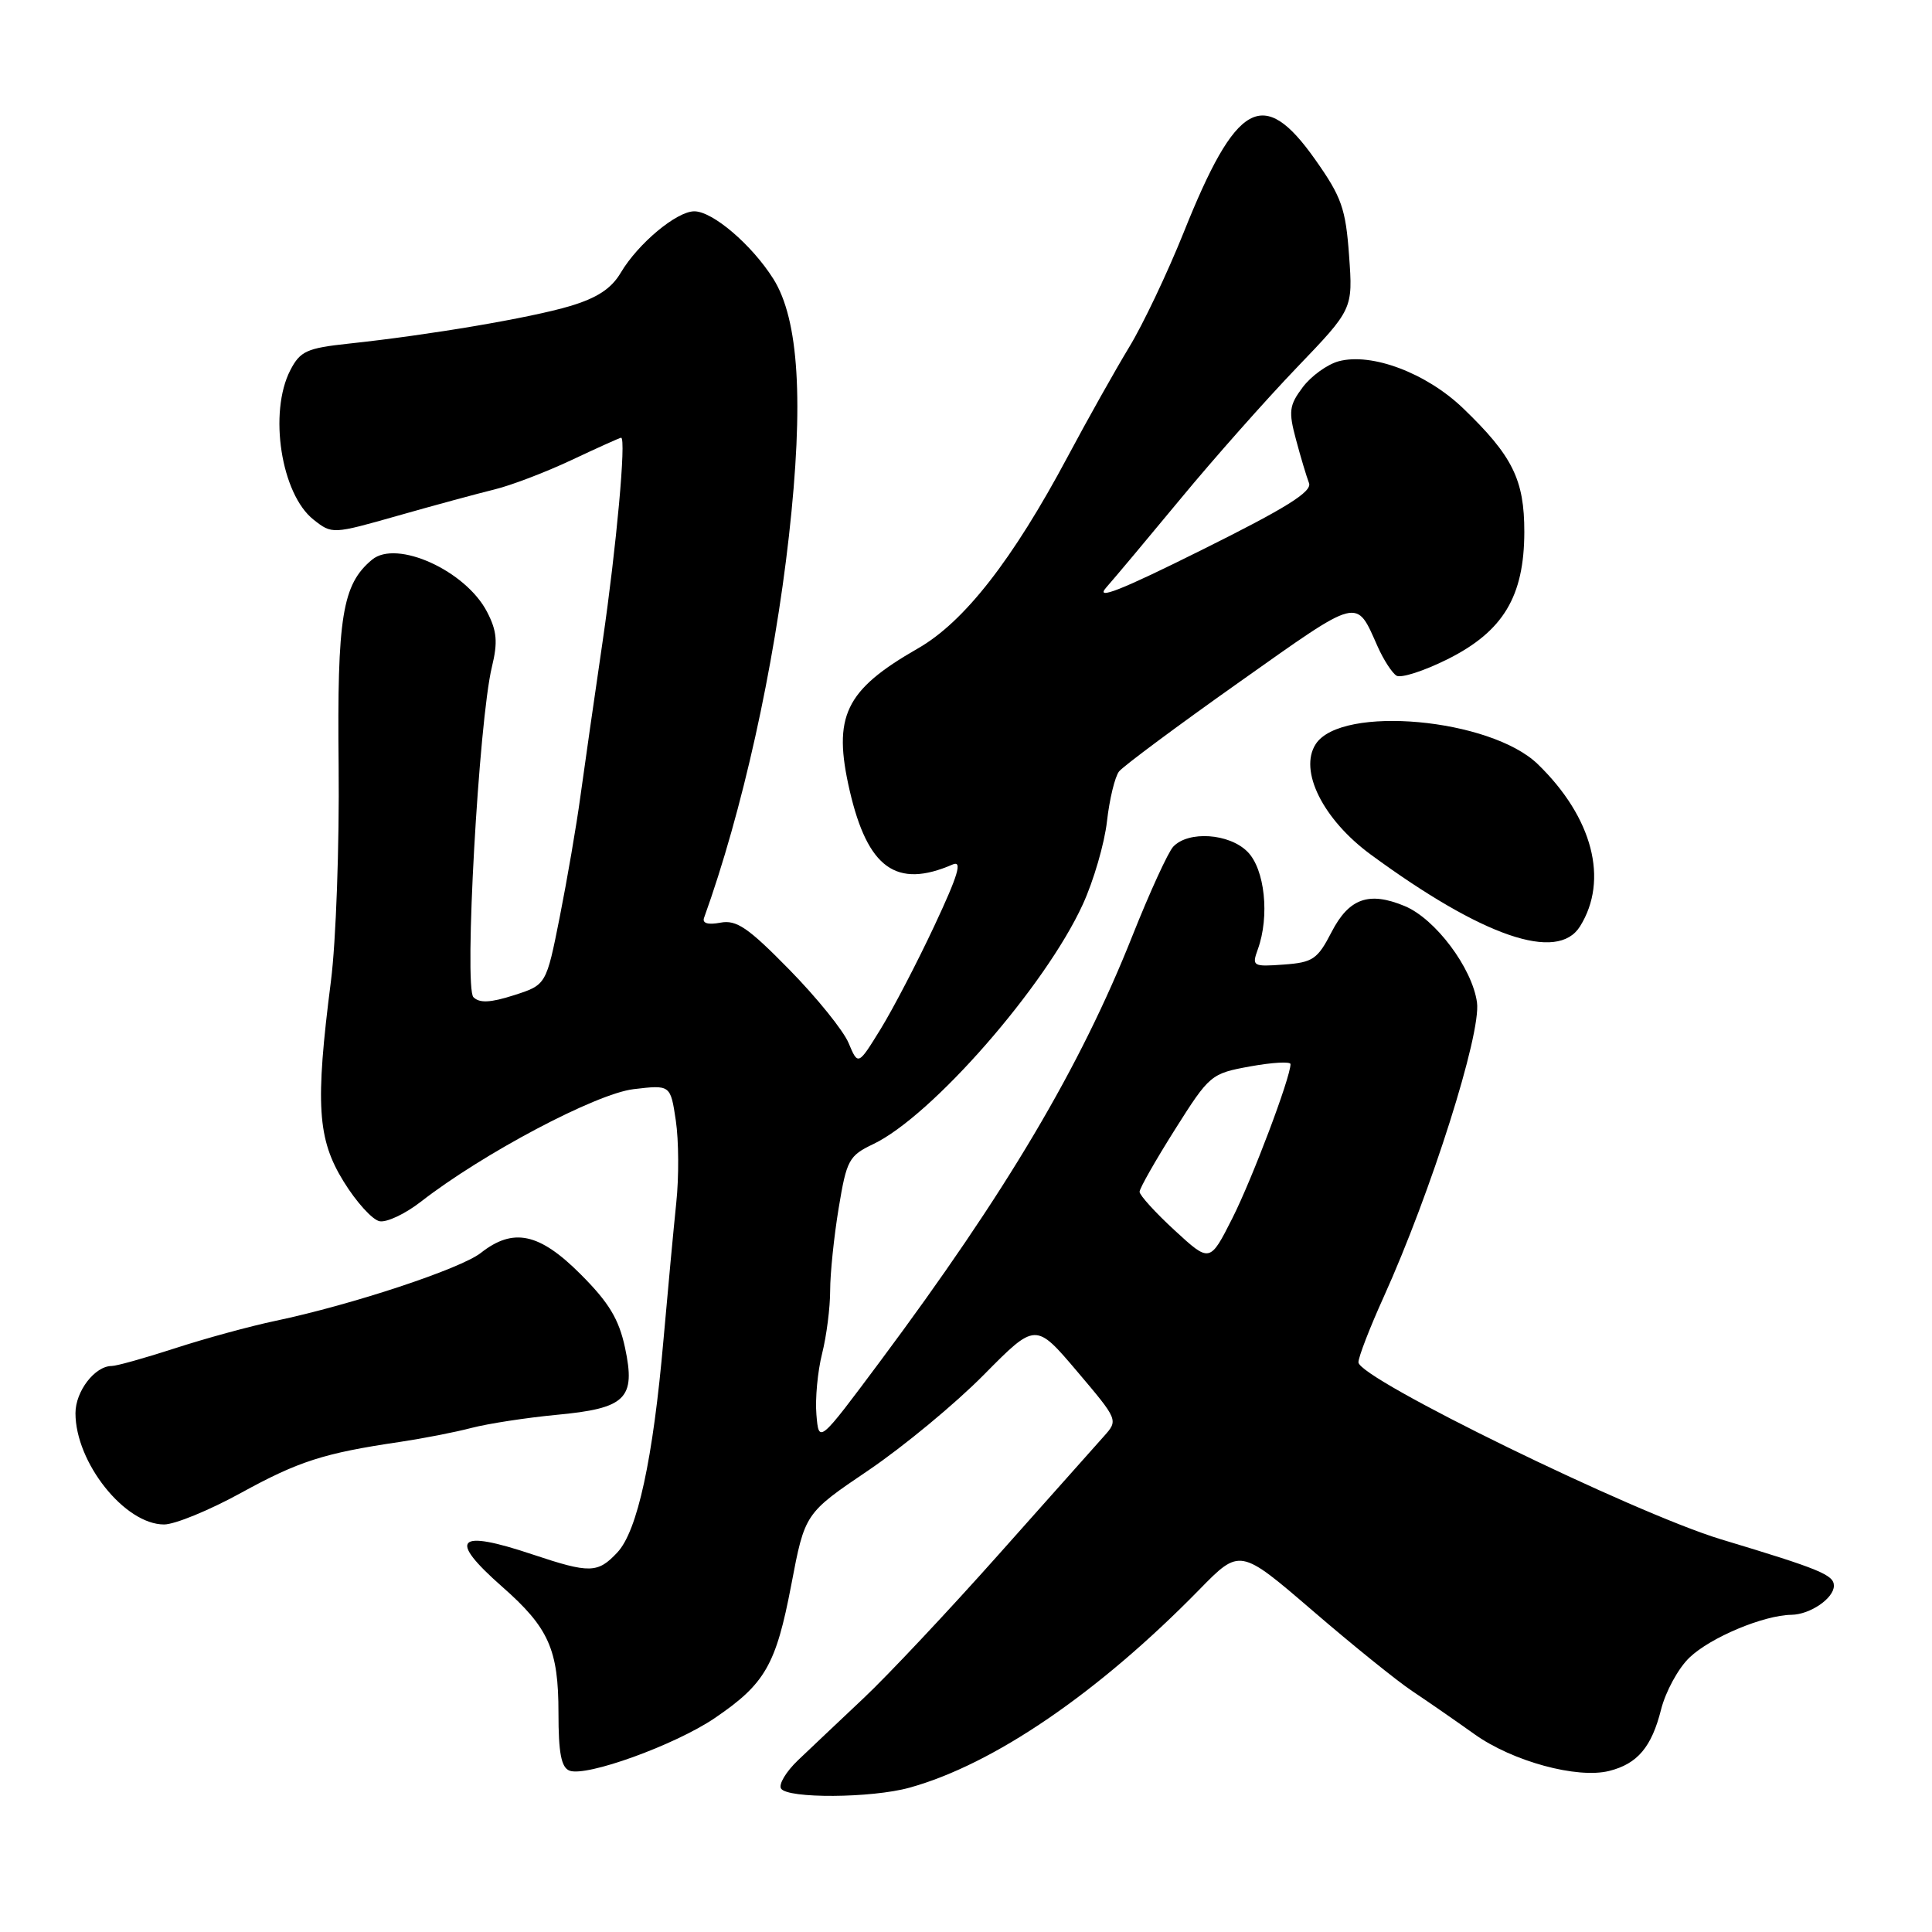 <?xml version="1.0" encoding="UTF-8" standalone="no"?>
<!DOCTYPE svg PUBLIC "-//W3C//DTD SVG 1.1//EN" "http://www.w3.org/Graphics/SVG/1.1/DTD/svg11.dtd" >
<svg xmlns="http://www.w3.org/2000/svg" xmlns:xlink="http://www.w3.org/1999/xlink" version="1.1" viewBox="0 0 256 256">
 <g >
 <path fill="currentColor"
d=" M 120.50 236.88 C 131.64 233.80 145.52 224.32 158.90 210.65 C 164.29 205.14 164.29 205.14 173.90 213.40 C 179.18 217.95 185.13 222.75 187.13 224.08 C 189.13 225.41 192.85 227.99 195.39 229.80 C 200.42 233.39 208.98 235.72 213.22 234.66 C 216.97 233.72 218.85 231.50 220.10 226.52 C 220.70 224.14 222.39 221.04 223.86 219.64 C 226.63 216.98 233.68 214.02 237.38 213.97 C 239.86 213.93 243.00 211.78 243.00 210.12 C 243.00 208.68 241.16 207.92 228.05 203.97 C 216.53 200.49 180.00 182.66 180.00 180.51 C 180.00 179.82 181.50 175.93 183.34 171.87 C 189.62 157.97 196.27 137.01 195.71 132.84 C 195.09 128.28 190.19 121.73 186.11 120.05 C 181.39 118.09 178.75 119.03 176.44 123.50 C 174.58 127.11 173.96 127.53 170.10 127.81 C 166.01 128.11 165.86 128.02 166.66 125.81 C 168.26 121.41 167.60 115.15 165.29 112.85 C 162.87 110.42 157.46 110.06 155.46 112.19 C 154.78 112.91 152.35 118.22 150.05 124.00 C 143.13 141.43 133.34 157.95 116.62 180.39 C 108.50 191.28 108.50 191.28 108.18 187.45 C 108.00 185.35 108.34 181.71 108.93 179.37 C 109.52 177.03 110.00 173.26 110.00 171.00 C 110.00 168.74 110.51 163.82 111.13 160.07 C 112.18 153.71 112.48 153.14 115.71 151.60 C 123.47 147.90 138.52 130.68 143.48 119.83 C 144.91 116.71 146.35 111.76 146.68 108.83 C 147.01 105.90 147.73 102.92 148.28 102.22 C 148.84 101.52 156.03 96.17 164.26 90.35 C 180.33 78.98 179.64 79.15 182.55 85.68 C 183.33 87.43 184.45 89.16 185.04 89.53 C 185.64 89.89 188.68 88.91 191.81 87.35 C 199.18 83.66 201.96 79.05 201.98 70.50 C 201.99 63.57 200.43 60.41 193.86 54.09 C 189.00 49.43 181.77 46.70 177.38 47.87 C 175.87 48.28 173.73 49.83 172.61 51.32 C 170.82 53.71 170.72 54.51 171.73 58.26 C 172.35 60.59 173.13 63.18 173.45 64.01 C 173.89 65.15 170.41 67.32 159.26 72.86 C 148.49 78.23 145.06 79.58 146.57 77.86 C 147.72 76.56 152.19 71.22 156.51 66.00 C 160.83 60.77 167.72 53.00 171.81 48.73 C 179.27 40.96 179.27 40.96 178.76 33.87 C 178.31 27.64 177.78 26.11 174.27 21.14 C 167.38 11.38 163.81 13.37 156.82 30.86 C 154.69 36.16 151.46 42.98 149.62 46.00 C 147.79 49.02 144.12 55.55 141.48 60.50 C 134.17 74.20 127.75 82.43 121.61 85.93 C 111.96 91.46 110.31 94.90 112.59 104.77 C 114.97 115.05 118.78 117.79 126.23 114.55 C 127.55 113.98 126.97 115.93 123.82 122.65 C 121.54 127.52 118.33 133.68 116.69 136.35 C 113.70 141.20 113.70 141.20 112.44 138.20 C 111.75 136.55 108.22 132.18 104.59 128.48 C 99.12 122.90 97.58 121.85 95.45 122.26 C 93.81 122.57 93.03 122.34 93.29 121.62 C 98.35 107.58 102.57 88.57 104.54 71.00 C 106.53 53.23 105.86 42.33 102.47 36.95 C 99.62 32.43 94.43 28.00 92.00 28.00 C 89.66 28.00 84.55 32.27 82.27 36.11 C 81.02 38.24 79.13 39.48 75.52 40.56 C 70.29 42.12 57.00 44.38 46.22 45.53 C 40.65 46.13 39.78 46.52 38.47 49.05 C 35.57 54.66 37.25 65.48 41.55 68.86 C 44.01 70.80 44.06 70.79 52.76 68.32 C 57.57 66.95 63.30 65.40 65.50 64.86 C 67.70 64.33 72.31 62.57 75.75 60.95 C 79.19 59.33 82.14 58.00 82.30 58.00 C 83.00 58.00 81.67 72.53 79.85 85.00 C 78.76 92.42 77.44 101.65 76.91 105.50 C 76.39 109.35 75.15 116.55 74.17 121.50 C 72.38 130.50 72.38 130.50 68.11 131.87 C 64.99 132.87 63.54 132.94 62.73 132.13 C 61.47 130.87 63.44 95.53 65.18 88.37 C 65.98 85.07 65.85 83.61 64.54 81.08 C 61.71 75.61 52.56 71.46 49.30 74.16 C 45.35 77.44 44.66 81.72 44.87 101.50 C 44.98 111.95 44.52 124.78 43.85 130.00 C 41.76 146.36 42.05 150.93 45.54 156.57 C 47.21 159.28 49.35 161.64 50.30 161.82 C 51.25 162.00 53.70 160.84 55.76 159.24 C 63.95 152.86 78.98 144.91 83.95 144.32 C 88.84 143.74 88.84 143.74 89.55 148.48 C 89.94 151.09 89.97 155.99 89.61 159.36 C 89.26 162.74 88.50 170.89 87.92 177.47 C 86.54 193.31 84.47 202.88 81.79 205.72 C 79.20 208.48 78.15 208.50 70.59 205.98 C 60.49 202.60 59.29 203.86 66.53 210.24 C 72.72 215.68 74.00 218.56 74.00 226.98 C 74.00 232.28 74.37 234.20 75.46 234.62 C 77.69 235.48 89.45 231.22 94.70 227.66 C 101.38 223.12 102.82 220.63 104.85 209.99 C 106.65 200.52 106.65 200.52 115.08 194.82 C 119.71 191.68 126.59 185.99 130.36 182.17 C 137.22 175.23 137.22 175.23 142.71 181.70 C 148.19 188.17 148.19 188.17 146.26 190.33 C 145.20 191.52 138.91 198.59 132.29 206.02 C 125.67 213.46 117.63 222.01 114.43 225.02 C 111.23 228.04 107.32 231.73 105.74 233.24 C 104.16 234.75 103.15 236.43 103.49 236.99 C 104.33 238.34 115.49 238.27 120.50 236.88 Z  M 31.91 197.83 C 39.55 193.63 42.89 192.55 53.00 191.06 C 56.02 190.61 60.30 189.78 62.50 189.20 C 64.70 188.63 69.73 187.86 73.68 187.48 C 82.95 186.62 84.26 185.34 82.82 178.58 C 82.00 174.77 80.68 172.59 76.93 168.84 C 71.47 163.37 68.01 162.63 63.71 166.02 C 61.01 168.13 46.67 172.88 36.50 175.02 C 33.20 175.71 27.23 177.34 23.23 178.64 C 19.23 179.94 15.44 181.00 14.81 181.00 C 12.57 181.00 10.00 184.35 10.00 187.25 C 10.00 193.79 16.53 202.00 21.74 202.00 C 23.16 202.00 27.74 200.12 31.91 197.83 Z  M 209.36 122.75 C 213.20 116.60 211.04 108.31 203.77 101.26 C 197.50 95.18 177.76 93.39 174.35 98.58 C 172.06 102.08 175.29 108.58 181.64 113.24 C 196.48 124.13 206.38 127.53 209.36 122.75 Z  M 155.65 163.03 C 153.09 160.68 151.00 158.37 151.00 157.92 C 151.00 157.46 153.11 153.76 155.68 149.68 C 160.28 142.40 160.45 142.25 165.68 141.30 C 168.61 140.77 171.00 140.64 171.00 141.00 C 171.00 142.77 165.93 156.20 163.30 161.41 C 160.31 167.32 160.31 167.32 155.65 163.03 Z "/>
</g>
</svg>